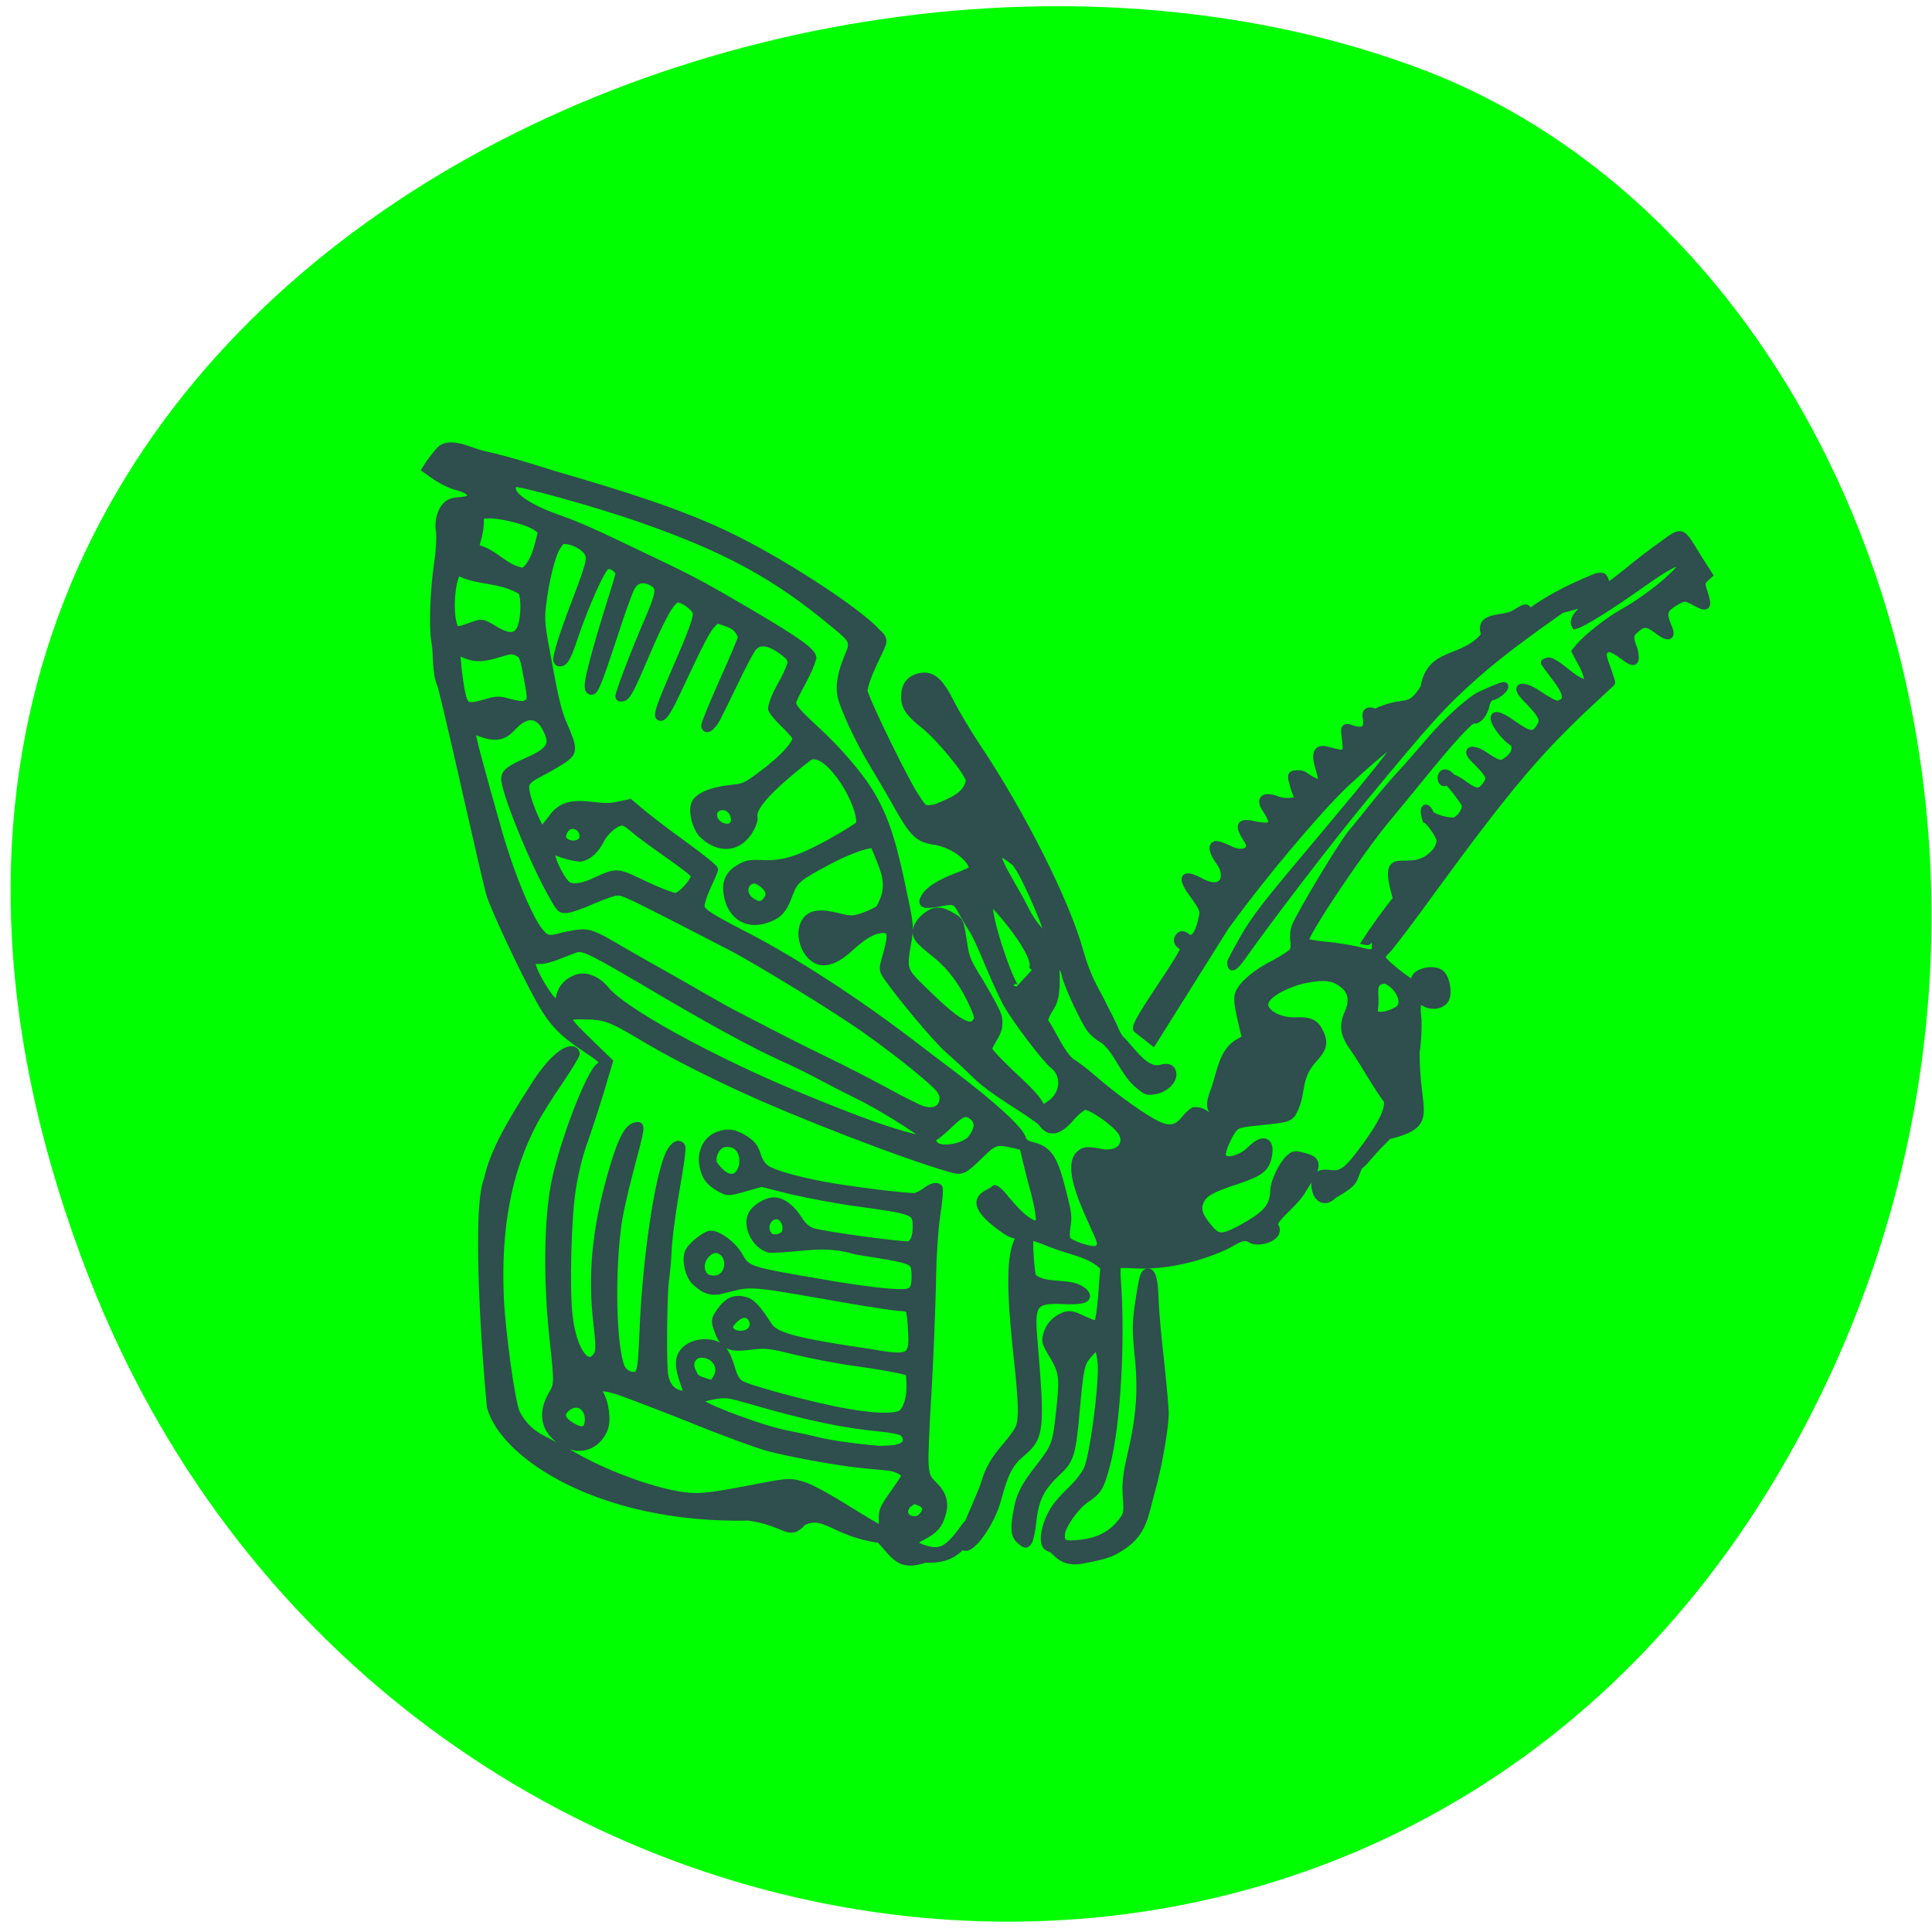 <svg xmlns="http://www.w3.org/2000/svg" viewBox="0 0 24 24"><path d="m 1.109 15.879 c -4.656 -11.941 8.395 -18.07 16.523 -15.03 c 5.672 2.125 8.496 10.594 4.469 17.441 c -5.082 8.637 -17.398 6.801 -20.992 -2.414" fill="#0f0"/><path d="m 116.29 203.42 c -6.083 -0.833 -7.292 -3.75 -10.208 -2.292 c -1.875 2.125 -2.083 0.042 -7.125 -0.667 c -19.667 0.417 -32.417 -8.208 -34.12 -14.542 c -0.667 -6.833 -2.042 -26.17 -0.375 -30.12 c 0.833 -3.833 3.333 -7.833 5.917 -11.917 c 3.333 -5.375 5.542 -5.708 5.75 -4.667 c 0.042 0.167 -1 1.875 -2.292 3.792 c -1.333 1.917 -2.833 4.333 -3.333 5.333 c -3.417 6.458 -4.792 13.875 -4.417 23.04 c 0.208 4.75 1.5 13.958 2.125 15.333 c 0.75 1.5 1.917 2.708 3.542 3.5 c 0.75 0.375 2.625 1.375 4.167 2.25 c 4.958 2.833 12.333 5.333 15.917 5.333 c 1.25 0.042 3.625 -0.292 7.167 -1 c 5.167 -1 5.292 -1 6.833 -0.583 c 1 0.25 3.125 1.375 6 3.167 c 2.417 1.5 4.5 2.75 4.625 2.708 c 0.125 -0.042 0.208 -0.625 0.167 -1.333 c -0.042 -1.125 0.167 -1.542 1.5 -3.417 c 0.833 -1.167 1.542 -2.208 1.5 -2.375 c -0.083 -0.375 -1.042 -0.917 -1.833 -1.042 c -0.417 -0.083 -1.875 -0.208 -3.208 -0.333 c -3.125 -0.25 -9.833 -1.458 -13 -2.292 c -1.417 -0.375 -6.083 -2.083 -10.375 -3.833 c -4.292 -1.708 -8.667 -3.375 -9.708 -3.708 c -2.125 -0.625 -2.833 -0.5 -2.208 0.5 c 0.708 1.208 1 3.583 0.5 4.667 c -1.042 2.333 -3.375 3 -5.542 1.583 c -2.292 -1.5 -2.75 -3.708 -1.292 -6.208 c 0.792 -1.375 0.792 -1.417 0.125 -7.625 c -0.792 -7.375 -0.708 -15.25 0.208 -20.12 c 1.042 -5.375 4.708 -14.958 6 -15.667 c 0.75 -0.417 0.458 -0.792 -1.875 -2.333 c -3.208 -2.125 -4.458 -3.458 -6.125 -6.458 c -2.042 -3.667 -6.083 -12.25 -6.542 -13.958 c -0.25 -0.792 -1.583 -6.583 -3 -12.833 c -1.417 -6.292 -2.958 -12.875 -3.417 -14.625 c -0.833 -1.875 -0.5 -4.04 -0.833 -5.875 c -0.333 -1.875 -0.208 -6.292 0.333 -10.208 c 0.292 -1.833 0.375 -3.875 0.25 -4.5 c -0.208 -1.292 0.25 -2.792 1.083 -3.458 c 0.292 -0.25 1 -0.458 1.708 -0.458 c 2.083 -0.125 1.792 -1.333 -0.458 -1.875 c -1.625 -0.458 -2.833 -1.333 -4.167 -2.292 c 0.542 -0.875 1.167 -1.708 1.875 -2.5 c 1.292 -1.375 4 0.167 5.667 0.542 c 4.04 0.875 8.417 2.417 11.833 3.375 c 10.125 2.958 16.542 5.292 21.792 7.958 c 6.958 3.5 16.208 9.625 18.417 12.13 c 1.208 1.042 0.875 1.333 0.25 2.708 c -0.75 1.625 -1.625 3.292 -1.958 5.04 c 0.25 1.333 5.875 12.833 7 14.25 c 0.875 1.375 1 1.583 2.542 1.25 c 1.917 -0.792 4.208 -1.583 4.458 -3.667 c -0.208 -1.125 -4 -5.708 -6 -7.292 c -2.083 -1.667 -2.625 -2.5 -2.542 -3.958 c 0.042 -1.333 0.75 -2.167 2.042 -2.417 c 1.542 -0.292 2.542 0.583 4 3.458 c 0.667 1.333 2.208 3.917 3.375 5.667 c 6.083 9.08 11.958 20.833 13.708 27.29 c 0.625 2.125 1.208 3.625 2.542 6 c 0.917 1.792 1.875 3.667 2.083 4.208 c 0.208 0.542 0.583 1.167 0.792 1.333 c 1.417 1.375 3.167 4.292 5.208 3.833 c 1 -0.292 1.5 -0.125 1.625 0.583 c 0.167 0.875 -0.917 2.042 -2.25 2.292 c -1 0.208 -1.25 0.125 -1.958 -0.5 c -2.25 -1.583 -3.042 -4.958 -5.083 -6.292 c -0.5 -0.25 -1.25 -0.875 -1.625 -1.417 c -0.917 -1.292 -3.042 -5.917 -3.25 -7.083 c -0.208 -1 -1.042 -2 -1.292 -1.583 c 0.042 2.167 0.25 4.417 -0.625 5.792 c -0.542 0.833 -0.917 1.667 -0.875 1.917 c 1.208 1.75 2.083 4.167 3.583 5.458 c 0.333 0.125 1.667 1.125 3 2.292 c 2.792 2.417 6.75 5.25 8.458 6 c 1.5 0.708 2.5 0.5 3.458 -0.667 c 0.375 -0.5 0.958 -1.042 1.292 -1.208 c 1.625 -0.083 1.792 1.167 3.417 1.333 c 1.042 -0.208 0.958 -0.625 -0.167 -0.917 c -1.208 -0.333 -1.333 -1.25 -0.5 -3.292 c 0.792 -2.292 1.042 -4.917 3.083 -6.125 l 1 -0.542 l -0.625 -2.667 c -0.458 -2.125 -0.5 -2.75 -0.25 -3.375 c 0.5 -1.167 2.333 -2.708 4.75 -3.917 c 1.167 -0.625 2.25 -1.333 2.417 -1.625 c 0.125 -0.25 0.167 -0.875 0.083 -1.375 c -0.083 -0.542 0 -1.333 0.167 -1.833 c 0.75 -1.792 5.958 -10.5 7.333 -12.208 c 0.792 -0.958 2.292 -2.833 3.333 -4.125 c 1.042 -1.292 2.625 -3.167 3.583 -4.167 c 0.917 -1 2.5 -2.833 3.542 -4.04 c 2.125 -2.542 5.375 -5.458 6.708 -6.083 c 2.292 -1.042 3.125 -1.333 3.167 -1.167 c 0.083 0.375 -1 1.25 -1.625 1.375 c -0.417 0.083 -0.667 0.417 -0.833 1.042 c -0.25 1.25 -1 2.125 -1.667 2.042 c -0.5 -0.042 -2.875 2.542 -7.5 8.25 c -1.042 1.292 -2.708 3.292 -3.625 4.417 c -3.542 4.125 -11.333 15.75 -11.167 16.625 c 0.042 0.125 1.25 0.375 2.708 0.5 c 1.417 0.125 3.458 0.458 4.458 0.708 c 2 0.542 2.208 0.417 2.208 -0.958 c 0 -0.667 -0.083 -0.875 -0.375 -0.792 c -0.208 0.042 -0.417 0.208 -0.5 0.333 c -0.042 0.167 -0.25 0.25 -0.417 0.208 c 1.083 -1.667 2.708 -3.958 4.083 -5.625 c -2.292 -7.875 1.75 -2.208 5.208 -6.292 c 0.375 -0.5 0.583 -1.208 0.542 -1.542 c -0.167 -0.708 -1.417 -2.5 -1.875 -2.667 c -0.542 -1.708 0.083 -1.917 0.542 -0.75 c 0.292 0.5 2.375 1.083 3.208 0.958 c 0.708 -0.167 1.583 -1.417 1.458 -2.125 c -0.083 -0.417 -2.208 -3.167 -2.417 -3.125 c -1.208 0.875 -1.042 -2.458 0.708 -0.417 c 0.167 -0.042 0.917 0.375 1.625 0.917 c 1.542 1.083 2.042 1.083 2.833 -0.042 c 0.667 -0.917 0.5 -1.292 -1.208 -3.042 c -1.958 -1.792 -0.542 -1.833 0.875 -0.917 c 1.958 1.333 2.292 1.375 3.167 0.708 c 0.917 -0.667 1.208 -1.542 0.833 -2.25 c -2.042 -1.208 -4.542 -5.625 -0.25 -2.583 c 2.25 1.583 2.875 1.708 3.625 0.542 c 0.667 -1 0.5 -1.5 -1.292 -3.417 c -2.583 -2.458 -0.75 -2.25 1 -1.083 c 1.208 0.833 2.375 1.458 2.625 1.417 c 1.583 -0.292 1.458 -1.417 -0.333 -3.708 c -0.708 -0.917 -1.292 -1.708 -1.333 -1.792 c 0 -0.042 0.208 -0.167 0.5 -0.208 c 0.292 -0.083 1.208 0.5 2.292 1.375 c 2 1.667 3.125 1.917 2.875 0.708 c -0.083 -0.417 -0.458 -1.333 -0.875 -2.042 l -0.708 -1.333 l 0.542 -0.667 c 1.125 -1.292 3.917 -3.458 5.708 -4.458 c 3.792 -2.125 8.292 -5.958 7.75 -6.542 c -0.417 -0.417 -1.833 0.292 -5.458 2.875 c -4.292 3.042 -7.75 5.167 -8.583 5.333 c -0.5 -0.833 0.917 -2.083 2.083 -3.042 c 0.875 -0.583 -6.125 1.875 -5.875 1.083 c 0.167 -0.417 6.833 -5.167 7.167 -4.125 c 0.167 0.625 -9.792 6.667 -16.583 12.667 c -4.417 3.958 -6 5.667 -15.208 16.833 c -4.5 5.5 -11.667 14.833 -15.542 20.292 c -1.792 2.542 -1.458 0.875 -1.542 0.833 c -0.042 -0.042 0.667 -1.375 1.583 -3 c 1.75 -3.042 2.875 -4.458 11.292 -14.458 c 5.708 -6.792 9.125 -11.08 9.04 -11.417 c 0 -0.125 -0.167 -0.208 -0.333 -0.167 c -0.458 0.083 -3.75 2.875 -6.625 5.583 c -3.5 3.333 -10.792 11.958 -15.708 18.75 l -9.542 15.208 l -2.125 -1.667 c -0.708 -0.542 7.04 -10.75 6.167 -10.833 c -0.833 -0.5 -1 -0.917 -0.542 -1.458 c 0.25 -0.25 0.458 -0.25 0.917 0.083 c 1.417 1.125 2.042 -2.083 2.208 -3.083 c 0.042 -0.458 -0.292 -1.125 -1.083 -2.208 c -1.917 -2.542 -1.667 -3.25 0.708 -2 c 3.125 1.708 3.917 -0.75 2.583 -2.583 c -0.917 -1.25 -1.125 -2.167 -0.542 -2.292 c 0.25 -0.042 1.042 0.25 1.833 0.625 c 1.708 0.917 3.333 0.167 2.375 -1.25 c -1.292 -2 -1.083 -2.417 0.917 -2 c 2.458 0.542 2.875 -0.042 1.542 -2.042 c -0.958 -1.375 -0.292 -1.917 1.458 -1.25 c 0.5 0.208 1.292 0.292 1.792 0.208 c 1.417 -0.083 0.75 -0.833 0.458 -1.833 c -0.458 -1.625 -0.458 -1.708 0.125 -1.792 c 0.333 -0.042 0.875 -0.042 1.167 0.167 c 3.542 2.458 2.083 -0.167 1.75 -1.917 c -0.208 -1.25 0.208 -1.708 1.375 -1.375 c 1.458 0.375 2.583 0.833 2.458 -0.583 c -0.083 -1.792 -0.625 -2.75 0.542 -2.333 c 1.708 0.625 2.417 0.167 2.125 -1.375 c -0.167 -0.875 0.25 -1.125 1.167 -0.708 c 4.083 -1.958 4.375 0.042 6.458 -3.292 c 0.833 -5.04 5.208 -3.375 8.04 -6.958 c -1 -2.75 2.417 -1.875 4 -2.875 c 1.417 -0.917 1.708 -0.917 1.667 0.083 c 3.5 -2.625 7.417 -4.208 9.04 -4.875 c 0.833 -0.167 0.958 -0.125 1.167 0.5 c 0.125 0.375 0.333 0.667 0.458 0.667 c 0.167 -0.042 1.25 -0.875 2.458 -1.833 c 1.167 -1 3.25 -2.583 4.542 -3.5 c 2.833 -2.042 2.5 -2.125 4.708 1.458 l 1.542 2.417 l -0.542 0.5 c -0.5 0.5 -0.5 0.667 -0.042 2.042 c 0.542 1.75 0.333 1.917 -1.25 1.042 c -1.25 -0.708 -1.5 -0.708 -2.875 0.167 c -1.25 0.792 -1.417 1.375 -0.75 2.958 c 0.833 1.833 -0.167 1.458 -1.167 0.708 c -1.458 -1.125 -2 -1.167 -3.042 -0.25 c -0.833 0.708 -0.875 1.083 -0.25 2.667 c 1 4.292 -2.792 -1.625 -3.958 0.292 c -0.208 0.375 -0.125 0.833 0.417 2.25 c 0.333 1 0.625 1.833 0.583 1.875 c -0.042 0.042 -1.333 1.25 -2.917 2.708 c -6.875 6.417 -11.04 11.375 -20.833 24.792 c -2.917 4.04 -5.625 7.583 -6 7.917 c -0.375 0.292 -0.625 0.75 -0.583 1 c 0.083 0.458 3.625 3.333 4.04 3.25 c 0.125 0 0.25 -0.208 0.292 -0.458 c 0.208 -1.042 2.625 -1.542 3.5 -0.708 c 0.667 0.625 0.958 2.417 0.583 3.25 c -0.417 0.875 -1.75 1.125 -2.75 0.542 c -1.5 -0.958 -0.917 1.708 -0.917 2.375 c 0.042 1.375 -0.083 3.208 -0.25 4.083 c -0.083 8.25 2.75 9.5 -3.708 11.125 c -0.208 0.25 -0.875 0.917 -1.458 1.5 c -0.542 0.625 -1.25 1.375 -1.542 1.75 c -0.292 0.333 -0.625 0.667 -0.792 0.667 c -1 2.167 -0.25 2.042 -3.417 3.917 c -1.167 1.208 -2.417 0.417 -2.417 -1.542 c 0 -1.042 0.625 -1.458 1.917 -1.292 c 1.625 0.25 2.417 -0.333 4.792 -3.625 c 2.167 -2.958 3.083 -4.875 2.875 -6.04 c -1.75 -2.375 -2.833 -4.542 -4.417 -6.833 c -1.375 -1.917 -1.542 -3.042 -0.75 -4.792 c 0.667 -1.5 0.458 -2.833 -0.667 -3.708 c -1.292 -1.042 -2.5 -1.167 -5.04 -0.667 c -1.792 0.333 -6.708 2.208 -5.04 4.167 c 0.75 0.875 2.333 1.417 3.833 1.333 c 1.75 -0.083 2.5 0.25 3.083 1.417 c 0.708 1.458 0.542 2.167 -0.875 3.708 c -2.292 2.583 -1.208 4.5 -2.75 7.125 c -0.583 0.625 -0.792 0.667 -3.833 1 c -2.708 0.25 -3.333 0.375 -3.75 0.792 c -0.667 0.625 -1.792 3.125 -1.667 3.75 c 0.208 1.042 2.417 0.583 3.792 -0.792 c 1.583 -1.583 2.667 -1.25 2.333 0.708 c -0.292 1.708 -1 2.292 -4.083 3.333 c -3.333 1.083 -4.333 1.625 -4.833 2.583 c -0.583 1.042 -0.375 1.958 0.792 3.417 c 1.375 1.75 1.917 1.792 4.583 0.375 c 3.375 -1.875 4.208 -2.833 4.292 -5.167 c 0.083 -1.125 1.083 -3.208 1.958 -4.04 c 0.708 -0.625 0.75 -0.625 2 -0.292 c 1.958 0.5 1.917 1.167 -0.125 4.25 c -0.958 1.875 -3.792 3.708 -3.833 4.792 c 1.208 1.542 -1.958 2.5 -3 1.917 c -1.083 -0.833 -2.375 0.375 -3.5 0.875 c -3.708 1.708 -8.125 2.625 -11.625 2.458 c -1.333 -0.083 -2.458 -0.083 -2.542 0 c -0.125 0.083 -0.125 0.917 -0.083 1.833 c 0.625 8.292 -0.042 19.5 -1.417 24.625 c -0.792 2.958 -1.042 3.375 -2.625 4.458 c -1.417 0.917 -3.292 3.583 -3.333 4.667 c -0.083 1.083 0.25 1.375 1.417 1.333 c 2.917 -0.083 5 -1 6.375 -2.708 c 0.958 -1.167 1 -1.25 0.833 -3.583 c -0.125 -1.792 0.042 -3.083 0.583 -5.375 c 1.25 -5.375 1.5 -8.792 0.917 -13.917 c -0.25 -2.625 -0.25 -3.833 0.125 -6.25 c 0.542 -3.583 0.667 -3.958 1.125 -4.083 c 0.625 -0.125 0.917 0.917 1 3.625 c 0.042 1.417 0.375 5.208 0.75 8.333 c 0.333 3.167 0.625 6.292 0.583 6.917 c -0.083 2.167 -0.958 7.04 -1.792 9.958 c -0.917 3.25 -1 5.5 -3.917 7.417 c -1.458 0.958 -2.292 1.208 -5.208 1.75 c -2.75 0.542 -3.375 -1.167 -4.083 -1.458 c -0.75 -0.292 -0.875 -0.458 -0.917 -1.417 c 0 -0.625 0.25 -1.75 0.667 -2.625 c 0.667 -1.458 1.083 -1.958 3.458 -4.333 c 0.542 -0.542 1.208 -1.458 1.5 -2.042 c 0.833 -1.542 2.167 -11.833 1.875 -14.292 c -0.25 -2.208 -0.542 -2.375 -1.792 -0.875 c -0.917 1.083 -1.042 1.708 -1.542 7.25 c -0.5 5.708 -0.75 6.542 -2.333 8.04 c -2.333 2.167 -3.083 3.625 -3.417 6.792 c -0.125 1.167 -0.375 2.292 -0.542 2.542 c -0.292 0.417 -0.417 0.417 -0.958 -0.042 c -0.833 -0.667 -0.958 -1.375 -0.625 -3.458 c 0.375 -2.458 0.917 -3.625 3.083 -6.375 c 2.083 -2.708 2.167 -2.958 2.667 -7.458 c 0.458 -4.417 0.375 -5.04 -0.875 -7.208 c -1.083 -1.792 -1.083 -1.875 -0.833 -2.875 c 0.333 -1.125 1.125 -1.958 2.292 -2.417 c 0.708 -0.25 1.125 -0.167 2.5 0.5 c 1.333 0.625 1.75 0.708 1.958 0.375 c 0.125 -0.208 0.375 -1.792 0.5 -3.542 c 0.125 -1.75 0.25 -3.417 0.292 -3.75 c -1.833 -1.917 -4.5 -2.042 -7.708 -3.417 c -1.083 -0.417 -2 -0.708 -2.083 -0.583 c -0.208 0.25 0.083 4.75 0.333 5.292 c 1.833 1.625 5.125 0.333 6.875 2.042 c 0.708 0.833 -0.167 1.167 -2.792 1.042 c -3.833 -0.167 -4.333 0.417 -3.958 4.875 c 1.042 12.375 0.958 13.167 -1.667 15.375 c -1.542 1.333 -2.167 2.583 -3.083 6 c -0.833 3.25 -3.917 7.5 -4.625 6.083 c -0.417 -0.875 2.292 -6.125 2.917 -8.125 c 0.583 -1.958 1.292 -3.167 2.958 -5.083 c 0.792 -0.917 1.542 -2 1.667 -2.417 c 0.417 -1.333 0.333 -3.375 -0.292 -9.208 c -1.083 -9.792 -0.958 -14.458 0.542 -16.08 c 0.417 -0.5 -0.25 0.667 -2.292 -0.792 c -6.125 -4.292 -1.542 -4.708 -1.292 -5.333 c 0.083 -0.167 0.708 0.333 1.458 1.292 c 2.333 2.833 4.083 4 4.542 2.958 c -0.125 -2.292 -0.958 -4.625 -1.458 -6.792 l -0.75 -3.083 l -1.625 -0.375 c -1.833 -0.417 -2.333 -0.25 -3.917 1.333 c -2.292 2.25 -2.542 2.375 -4 1.958 c -6.25 -1.792 -20.292 -7.208 -28.17 -10.875 c -5.5 -2.583 -9.208 -4.5 -13.167 -6.875 c -3.583 -2.125 -4.458 -2.417 -6.875 -2.458 c -3.292 -0.042 -3.292 -0.042 1.458 4.542 l 1.583 1.542 l -1.167 3.917 c -0.667 2.167 -1.667 5.25 -2.25 6.875 c -0.625 1.75 -1.208 4.208 -1.5 6.25 c -0.583 3.875 -0.792 12.875 -0.417 16.333 c 0.5 4.792 2.458 7.542 3.792 5.375 c 0.292 -0.458 0.292 -1.375 -0.042 -4.208 c -0.75 -6.375 -0.167 -12.417 1.875 -19.583 c 1.25 -4.458 2.167 -6.25 3.208 -6.458 c 0.833 -0.167 0.833 -0.167 -0.792 5.958 c -0.708 2.625 -1.458 6 -1.625 7.5 c -0.917 7.292 -0.5 17.375 0.75 18.833 c 0.458 0.583 1.375 0.875 1.875 0.583 c 0.5 -0.333 0.625 -1.25 0.792 -5.417 c 0.375 -9.875 2.042 -21.04 3.542 -23.958 c 0.542 -1 1.167 -1.333 1.542 -0.792 c 0.083 0.167 -0.083 1.833 -0.417 3.667 c -0.833 4.708 -1.333 8.333 -1.417 10.542 c -0.042 1.042 -0.208 2.625 -0.333 3.5 c -0.208 1.458 -0.333 8.875 -0.167 11.792 c 0.083 1.792 0.875 2.958 2.125 3.208 c 0.5 0.125 0.958 0.125 1 0.042 c -0.333 -1.5 -1.333 -3.167 -0.958 -4.792 c 0.375 -1.417 2.208 -2.292 4.167 -1.917 c 1.25 0.25 1.917 1.083 2.542 3.167 c 0.333 1.208 0.667 1.792 1.208 2.167 c 0.875 0.625 10.04 3.083 14.08 3.75 c 3.458 0.625 6.083 0.708 7.083 0.25 c 0.833 -0.375 1.417 -2.292 1.292 -4.167 l -0.083 -1.375 l -1.25 -0.333 c -0.708 -0.167 -3.292 -0.625 -5.75 -0.958 c -2.458 -0.333 -6.125 -1.042 -8.167 -1.542 c -3.125 -0.792 -3.917 -0.875 -5.583 -0.667 c -3.208 0.417 -3.833 0.083 -4.667 -2.333 c -0.333 -1 -0.292 -1.167 0.375 -2.167 c 1 -1.417 1.917 -1.833 3.208 -1.5 c 0.958 0.208 1.708 1.042 3.208 3.375 c 0.792 1.25 3.25 1.958 10.417 3.083 c 1.208 0.167 3 0.458 4.04 0.625 c 4.208 0.708 4.708 0.333 4.458 -3.167 c -0.042 -1.292 -0.208 -2.5 -0.333 -2.667 c -0.083 -0.208 -0.583 -0.333 -1.083 -0.333 c -0.5 0 -3.333 -0.417 -6.292 -0.917 c -14.333 -2.5 -13.208 -2.417 -17.208 -1.417 c -1.5 0.417 -2.417 0.125 -3.708 -1.083 c -0.792 -0.792 -1.25 -2.583 -0.917 -3.75 c 0.208 -0.75 2.042 -2.292 2.875 -2.458 c 0.917 -0.167 3 1.333 3.833 2.792 c 1.083 1.917 1.083 1.917 11.04 3.625 c 5.708 1 10.04 1.458 11.125 1.25 c 0.958 -0.167 1.208 -0.792 1.125 -2.625 c -0.125 -1.667 -0.083 -1.667 -7.75 -2.875 c -4.542 -1.375 -7.417 -0.208 -11.5 -0.25 c -1.792 -0.458 -3.042 -2.875 -2.375 -4.458 c 0.375 -0.875 1.917 -1.875 2.958 -1.875 c 1.042 0 2.25 0.833 3.25 2.417 c 0.583 0.917 1.125 1.375 1.833 1.625 c 1.167 0.417 12.04 1.917 12.75 1.75 c 0.625 -0.125 1.042 -1.125 1 -2.542 c -0.042 -1.917 -0.25 -2 -7.833 -3.042 c -2.542 -0.333 -6.417 -1.083 -8.625 -1.583 l -4 -1 l -2.25 0.625 c -2.208 0.625 -2.208 0.625 -3.333 0 c -1.458 -0.833 -2.042 -1.75 -2.208 -3.417 c -0.125 -1.583 0.667 -3 2 -3.5 c 1.25 -0.5 2.25 -0.375 3.583 0.5 c 0.958 0.625 1.292 1.042 1.625 2.125 c 0.292 0.875 0.708 1.458 1.208 1.792 c 0.917 0.625 3.875 1.458 7.333 2.125 c 3.417 0.667 11.625 1.667 12.375 1.542 c 0.292 -0.083 0.875 -0.375 1.292 -0.667 c 0.792 -0.625 1.5 -0.833 1.792 -0.5 c 0.125 0.125 0 1.708 -0.292 3.542 c -0.292 1.958 -0.542 5.75 -0.583 9.375 c -0.083 3.375 -0.333 9.708 -0.583 14.08 c -0.292 4.375 -0.458 8.708 -0.375 9.625 c 0.125 1.458 0.25 1.75 1.042 2.542 c 1.333 1.292 1.667 2.417 1.208 3.958 c -0.375 1.417 -1.042 2.167 -2.625 2.958 c -1.375 0.667 -1.25 1.167 0.417 1.667 c 2 0.583 2.917 0.125 4.792 -2.333 c 2.458 -3.625 0.917 1.125 -0.375 2.292 c -1.125 1.042 -2.5 1.417 -4.458 1.333 c -3.5 1.208 -4 -0.625 -5.958 -2.583 m 5.5 -2.958 c 0.875 -0.833 0.75 -1.583 -0.292 -2 c -0.708 -0.292 -0.833 -0.25 -1.583 0.375 c -1.25 1.583 0.833 2.583 1.875 1.667 m -2.167 -9.667 c 0.375 -0.458 0.208 -1.208 -0.375 -1.583 c -0.292 -0.208 -1.625 -0.458 -3 -0.583 c -4.792 -0.458 -9.375 -1.417 -16.75 -3.542 c -3.292 -0.958 -3.542 -1 -5.375 -0.667 c -1.042 0.208 -1.875 0.5 -1.833 0.625 c 0.125 0.708 8.583 3.875 11.875 4.458 c 1.208 0.25 2.833 0.583 3.625 0.792 c 1.708 0.458 5.917 1.042 8.542 1.208 c 1.167 -0.042 2.625 0 3.292 -0.708 m -41.833 -3.292 c 0 -1.708 -1.458 -2.583 -2.75 -1.625 c -1.208 0.917 -0.917 1.792 0.875 2.75 c 1.208 0.625 1.875 0.25 1.875 -1.125 m 17 -5.583 c 0.75 -1.375 -0.292 -3 -2.042 -3.042 c -1.083 -0.042 -1.792 1.042 -1.333 2.125 c 0.458 1.042 0.5 1.125 1.625 1.5 c 1.208 0.417 1.208 0.417 1.75 -0.583 m 4.542 -6.25 c 0.667 -0.917 -0.125 -2.25 -1.167 -2.042 c -0.708 0.125 -1.875 1.292 -1.792 1.75 c 0.167 1.083 2.292 1.25 2.958 0.292 m 46.17 -11.417 c -0.083 -0.375 -0.417 -1.25 -0.792 -1.958 c -0.667 -1.792 -4.792 -9.375 -1.167 -10.25 c 0.333 -0.042 1.292 0.042 2.125 0.25 c 2.542 0.375 3.542 -1.417 2.5 -2.875 c -1.042 -1.375 -4.083 -3.417 -4.833 -3.292 c -0.333 0.083 -1.042 0.667 -1.625 1.292 c -1.792 2.167 -3.042 2.375 -4.083 0.792 c -2.833 -2.208 -6.25 -3.833 -8.833 -6.375 c -0.917 -0.917 -2.458 -2.333 -3.417 -3.167 c -1.583 -1.375 -6.417 -7.167 -8.167 -9.708 c -0.583 -0.875 -0.583 -0.958 0 -2.958 c 0.708 -2.542 0.625 -3.25 -0.458 -3.25 c -1.25 0 -2.583 0.75 -4.25 2.292 c -1.792 1.667 -3.25 2.292 -4.417 1.833 c -1.75 -0.708 -2.667 -3.583 -1.625 -5.167 c 0.667 -1.042 1.958 -1.208 4.25 -0.625 c 1.625 0.417 2.083 0.417 3.208 0.042 c 0.75 -0.25 1.75 -0.708 2.292 -1.042 c 1.875 -3.25 0.667 -5.083 -0.667 -8.458 c -0.375 -0.375 -3.333 0.625 -5.958 2.042 c -4.125 2.167 -4.583 2.542 -5.292 4.417 c -0.75 2.125 -1.417 2.833 -3.125 3.375 c -2.458 0.792 -4.5 -0.5 -5 -3.167 c -0.333 -1.75 0.167 -2.833 1.625 -3.667 c 0.875 -0.5 1.25 -0.583 2.667 -0.542 c 3 0.167 5 -0.458 9.08 -2.667 c 2 -1.125 3.875 -2.25 4.083 -2.542 c 0.417 -2.542 -4 -9.958 -6.542 -9 c -0.25 0.125 -1.667 1.25 -3.083 2.458 c -3.125 2.667 -4.542 4.5 -4.375 5.542 c 0.083 0.458 -0.167 1.125 -0.667 1.958 c -1.458 2.208 -3.833 2.417 -5.958 0.5 c -1 -0.875 -1.625 -3.333 -1.083 -4.292 c 0.5 -0.917 2.292 -1.625 4.625 -1.875 c 1.917 -0.208 1.958 -0.208 4.458 -2.083 c 2.5 -1.875 4.375 -3.917 4.208 -4.667 c -0.042 -0.208 -0.75 -1.042 -1.583 -1.833 c -0.833 -0.792 -1.583 -1.708 -1.625 -2 c 0.333 -1.875 1.5 -3.25 2.25 -5.083 c 0.458 -1.167 0.458 -1.25 -0.083 -1.917 c -1.583 -1.375 -3.583 -2.5 -4.708 -1 c -0.417 0.583 -1.458 2.583 -2.375 4.5 c -0.917 1.875 -1.958 4.04 -2.333 4.75 c -0.708 1.292 -1.458 1.75 -1.583 1.042 c -0.042 -0.208 1.042 -2.833 2.375 -5.833 c 1.333 -2.958 2.458 -5.625 2.5 -5.917 c -0.625 -1.708 -1.708 -1.75 -3.333 -2.333 l -0.625 0.667 c -0.708 0.708 -1.583 2.458 -4.208 8.04 c -1.625 3.542 -2.25 4.458 -2.708 4.167 c -0.333 -0.208 0.125 -1.542 2 -5.875 c 2.458 -5.667 3 -7.208 2.875 -7.875 c -0.125 -0.708 -1.833 -1.958 -2.542 -1.833 c -0.833 0.167 -2.083 2.458 -4.292 7.667 c -1.625 3.833 -2.292 5.167 -2.75 5.333 c -0.333 0.125 -0.625 0.083 -0.625 -0.083 c -0.083 -0.292 1.708 -5.04 3.458 -9.167 c 2.083 -4.792 2.125 -5.333 0.75 -6.04 c -1.083 -0.5 -1.958 -0.292 -2.542 0.625 c -0.292 0.417 -1.375 3.417 -2.417 6.667 c -2.125 6.417 -2.5 7.333 -3 7.167 c -0.5 -0.167 -0.625 -0.833 1.5 -8 c 1.042 -3.5 2.292 -7.25 2.25 -7.5 c -0.125 -0.667 -0.958 -1.208 -1.625 -1.083 c -0.583 0.125 -2.792 4.958 -4.375 9.667 c -0.708 2.125 -1.125 2.958 -1.542 3.125 c -0.375 0.125 -0.583 0.042 -0.667 -0.25 c -0.083 -0.583 0.75 -3.333 2.5 -7.875 c 1.833 -4.792 2.042 -5.667 1.583 -6.375 c -0.458 -0.75 -1.625 -1.417 -2.667 -1.583 c -0.708 -0.125 -0.875 -0.042 -1.417 0.792 c -0.708 1.042 -1.583 4.625 -1.958 7.875 c -0.208 2 -0.125 2.667 0.875 7.917 c 0.833 4.542 1.25 6.167 1.917 7.708 c 1.333 3.042 1.375 3.583 0.292 4.417 c -0.542 0.417 -1.75 1.125 -2.75 1.667 c -2.583 1.333 -2.75 1.542 -2.417 3.167 c 0.292 1.375 1.792 4.833 2.042 4.75 c 0.083 0 0.708 -0.75 1.333 -1.583 c 2.125 -3.125 5.583 -1.125 8.292 -1.625 l 2 -0.417 l 1.542 1.292 c 0.833 0.708 3.333 2.625 5.583 4.25 c 2.25 1.625 4.083 3.083 4.04 3.292 c -0.042 0.208 -0.5 1.25 -1 2.333 c -0.5 1.083 -0.833 2.25 -0.792 2.583 c 0.125 0.667 1.208 1.375 5.75 3.708 c 6.333 3.25 14.75 8.708 22 14.25 c 1.667 1.292 4.125 3.125 5.375 4.083 c 5.5 4.167 9 7.375 9.375 8.583 c 0.125 0.458 0.5 0.75 1.25 0.917 c 2.208 0.542 2.958 1.625 4.083 6.25 c 0.667 2.542 0.75 3.208 0.542 4.375 c -0.125 0.792 -0.125 1.583 0 1.792 c 0.375 0.583 3 1.5 3.875 1.333 c 0.75 -0.333 0.458 -0.417 0.625 -0.833 m -49.708 1.417 c -0.792 -1 -2 -0.792 -2.792 0.458 c -0.583 0.958 -0.417 2.167 0.458 2.708 c 2.458 0.875 3.375 -1.833 2.333 -3.167 m 7.833 -2.5 c 0.75 -0.958 -0.042 -2.792 -1.167 -2.583 c -1.333 0.25 -1.708 2.083 -0.583 2.875 c 0.875 0.25 1.25 -0.042 1.75 -0.292 m 24.75 -12.708 c 1.042 -1.375 1.042 -2.375 0.083 -3.083 c -0.875 -0.625 -1.417 -0.375 -3.125 1.292 c -0.875 0.833 -1.792 1.583 -2.083 1.625 c -0.292 2.25 4.167 1.375 5.125 0.167 m -32.667 0.583 c -0.958 0.208 -1.667 1.458 -1.458 2.625 c 3.875 5.667 5.875 -3.25 1.458 -2.625 m 26.417 -1 c -0.542 -0.667 -6.417 -4.292 -8.583 -5.292 c -1.083 -0.542 -3.25 -1.625 -4.792 -2.458 c -1.542 -0.833 -4.083 -2.083 -5.708 -2.792 c -3.708 -1.708 -9.375 -4.792 -16.958 -9.292 c -7.792 -4.583 -8.792 -5.083 -9.833 -4.917 c -1.917 0.583 -3.917 1.833 -5.625 1.5 c -0.542 -0.083 -0.542 0 -0.167 1.083 c 0.458 1.375 2.25 4.208 2.875 4.542 c 0.375 0.167 0.5 0.042 0.667 -0.792 c 0.292 -1.167 1 -1.958 2.25 -2.417 c 1.167 -0.417 2.75 0.208 3.833 1.583 c 2.208 2.708 13.333 8.875 24.417 13.542 c 6.792 2.833 11.417 4.583 14.625 5.5 c 2.917 0.833 3.583 0.875 3 0.208 m 16.792 -4.25 c 1.792 -1.375 1.917 -3.792 0.333 -5.083 c -1.042 -0.792 -4.875 -5.875 -6.125 -8.04 c -0.5 -0.875 -1.583 -3.25 -2.458 -5.333 c -0.833 -2.042 -1.792 -4.125 -2.125 -4.583 c -0.333 -0.5 -0.875 -1.417 -1.25 -2.083 c -0.917 -1.75 -1.042 -1.833 -3.167 -1.417 c -2 0.375 -2.5 0.208 -1.875 -0.792 c 0.542 -0.917 2.083 -1.875 4.208 -2.667 c 1 -0.375 1.917 -0.792 2 -0.917 c 0.417 -0.5 -0.792 -2 -2.208 -2.792 c -0.75 -0.458 -2 -0.917 -2.75 -1 c -2.125 -0.333 -2.792 -0.958 -4.917 -4.75 c -1.042 -1.875 -2.5 -4.292 -3.167 -5.417 c -1.792 -2.917 -3.958 -7.542 -4.25 -9.08 c -0.25 -1.417 0.042 -3 1 -5.292 c 0.75 -1.75 0.625 -2.083 -1.792 -4.04 c -7.875 -6.583 -14.458 -10.125 -25.958 -14.12 c -5.333 -1.875 -15.667 -4.75 -16.417 -4.583 c -0.292 0.042 -0.375 0.333 -0.292 0.833 c 0.208 1.125 2.542 2.583 6.208 3.875 c 2.708 0.958 4.458 1.75 12.958 5.833 c 4.542 2.167 6.417 3.167 12.292 6.625 c 6.208 3.667 8.08 5 8.25 5.875 c -0.583 2.125 -1.792 3.667 -2.667 5.792 c -0.083 0.708 0.458 1.333 3.208 3.875 c 2.667 2.458 5.417 5.625 6.833 7.875 c 1.958 3.167 2.958 5.958 4.292 12.167 c 1.167 5.458 1.208 5.833 0.958 7.417 c -0.75 4.167 -0.75 4.125 1.958 6.792 c 4.375 4.292 6.208 5.417 7 4.25 c 0.333 -0.458 0.292 -0.708 -0.167 -1.833 c -1.292 -3 -3.042 -5.458 -5.083 -7.083 c -1.083 -0.833 -2.167 -1.792 -2.375 -2.167 c -0.542 -0.833 -0.167 -1.917 1 -2.875 c 1.125 -0.917 2 -0.917 3.542 0.042 c 0.958 0.583 0.958 0.583 1.375 3.167 c 0.375 2.5 0.458 2.625 2.333 5.667 c 1.042 1.75 2.083 3.667 2.292 4.333 c 0.375 2 -0.542 2.5 -1.333 4.292 c 0.042 0.333 2.208 2.542 4.25 4.417 c 1.042 0.958 2.125 2.125 2.375 2.583 c 0.542 0.958 0.708 1 1.708 0.208 m -14.333 -0.125 c 0.167 -0.583 0.125 -0.958 -0.25 -1.583 c -0.458 -0.833 -5.083 -4.625 -9.667 -7.875 c -3.75 -2.708 -14.833 -9.5 -18.292 -11.25 c -1.625 -0.833 -4.625 -2.375 -6.708 -3.458 c -7.333 -3.75 -7.458 -3.792 -8.458 -3.625 c -0.5 0.125 -1.917 0.625 -3.125 1.167 c -1.25 0.542 -2.625 1.042 -3.125 1.083 c -0.833 0.083 -0.917 0 -1.958 -1.875 c -2.583 -4.5 -6.5 -14.25 -6.25 -15.542 c 0.125 -0.708 0.75 -1.167 3.208 -2.25 c 2.833 -1.292 3.292 -2.125 2.292 -4.125 c -1 -2.083 -2.667 -2.25 -4.417 -0.375 c -1.333 1.458 -2.333 1.625 -4.625 0.75 c -0.375 -0.125 -0.75 -0.125 -0.833 -0.042 c -0.125 0.208 1.083 4.75 3.542 13.375 c 1.708 5.917 4.25 11.958 5.667 13.333 c 0.875 1.125 2 0.458 3.292 0.208 c 3 -0.583 2.917 -0.583 7.833 2.292 c 1.75 1 4.292 2.458 5.667 3.208 c 3.208 1.792 6.25 3.667 9.5 5.333 c 3.625 1.875 7.375 3.833 10.833 5.5 c 2.292 1.083 5.917 2.958 8.08 4.125 c 2.125 1.167 4.375 2.292 4.917 2.5 c 1.458 0.542 2.583 0.167 2.875 -0.875 m 60.38 -12.375 c 0.958 -0.917 -0.083 -3.083 -1.833 -3.833 c -2.208 0.125 -1.167 1.917 -1.5 3.833 c -0.292 1.667 2.667 0.583 3.333 0 m -46.708 -10.75 c -0.333 -1.167 -3.167 -7.917 -4.208 -8.708 c -5 -3.917 -0.042 3.25 1.292 6.04 c 1.417 2.958 3.625 4.917 2.917 2.667 m -1.875 5.625 c 1.458 -1.583 -5.167 -9.167 -5.542 -9.08 c -0.833 1.208 3.292 12.833 3.542 11.25 m -32.958 -11.5 c 0.5 -0.75 0.25 -1.458 -0.792 -2.208 c -0.792 -0.583 -1.458 -0.5 -1.958 0.167 c -0.5 0.75 -0.208 1.75 0.667 2.333 c 0.958 0.625 1.5 0.542 2.083 -0.292 m -11.292 -0.833 c 0.792 -0.583 1.792 -1.958 1.708 -2.375 c -0.042 -0.208 -1.667 -1.458 -3.583 -2.792 c -1.958 -1.375 -4 -2.875 -4.5 -3.333 c -0.5 -0.458 -1.125 -0.875 -1.375 -0.917 c -0.833 -0.125 -2.375 1.125 -3 2.375 c -0.667 1.333 -1.583 2.167 -2.583 2.375 c -0.333 0.042 -1.417 -0.167 -2.333 -0.458 l -1.708 -0.625 l 0.125 0.708 c 0.25 1.333 1.542 3.667 2.208 4.04 c 0.792 0.417 2.125 0.167 4 -0.75 c 2.25 -1.042 2.625 -1.042 5.125 0.167 c 2.458 1.208 4.792 2.125 5.167 2.042 c 0.125 0 0.458 -0.208 0.75 -0.458 m 6.958 -9.583 c 0.083 -1 -0.625 -1.833 -1.5 -1.875 c -0.833 -0.042 -1.417 0.542 -1.292 1.333 c 0.292 1.542 2.708 2.042 2.792 0.542 m -20.04 2.417 c 0.417 -1.833 -2.292 -2.833 -2.75 -0.292 c 0.208 1.167 2.333 1.375 2.75 0.292 m -7.125 -18.12 c 0.292 -0.25 0.25 -0.917 -0.208 -3.208 c -0.5 -2.792 -0.583 -2.958 -1.292 -3.333 c -0.667 -0.333 -1 -0.292 -2.625 0.208 c -2.583 0.792 -3.5 0.542 -5.458 -0.458 c 0.083 1.75 0.292 3.542 0.583 5.208 c 0.458 2.292 0.708 2.458 3.208 1.75 c 1.458 -0.458 1.875 -0.458 3.167 -0.083 c 1.583 0.417 2.083 0.417 2.625 -0.083 m -1.042 -9.833 c 0.5 -1.25 0.542 -4.04 0.083 -4.792 c -2.917 -1.75 -5.708 -1.167 -8.333 -2.542 c -0.833 0.167 -1.333 4.708 -0.75 6.792 c 0.333 1.125 0.292 1.125 2.625 0.292 c 1.208 -0.417 1.25 -0.417 2.792 0.5 c 1.958 1.208 3.042 1.125 3.583 -0.25 m 2.375 -11.25 l 0.375 -1.458 l -0.708 -0.542 c -1.5 -1.042 -6.292 -2.042 -7.25 -1.5 c -0.167 0.083 -0.25 0.417 -0.208 0.75 c 0 1.25 -0.333 2.25 -0.667 3.5 c 2.667 0.542 3.875 2.833 6.458 3.125 c 1.167 -0.958 1.625 -2.458 2 -3.875" transform="scale(0.094)" fill="#2f4e4e" stroke="#2f4e4e" stroke-width="0.984"/></svg>